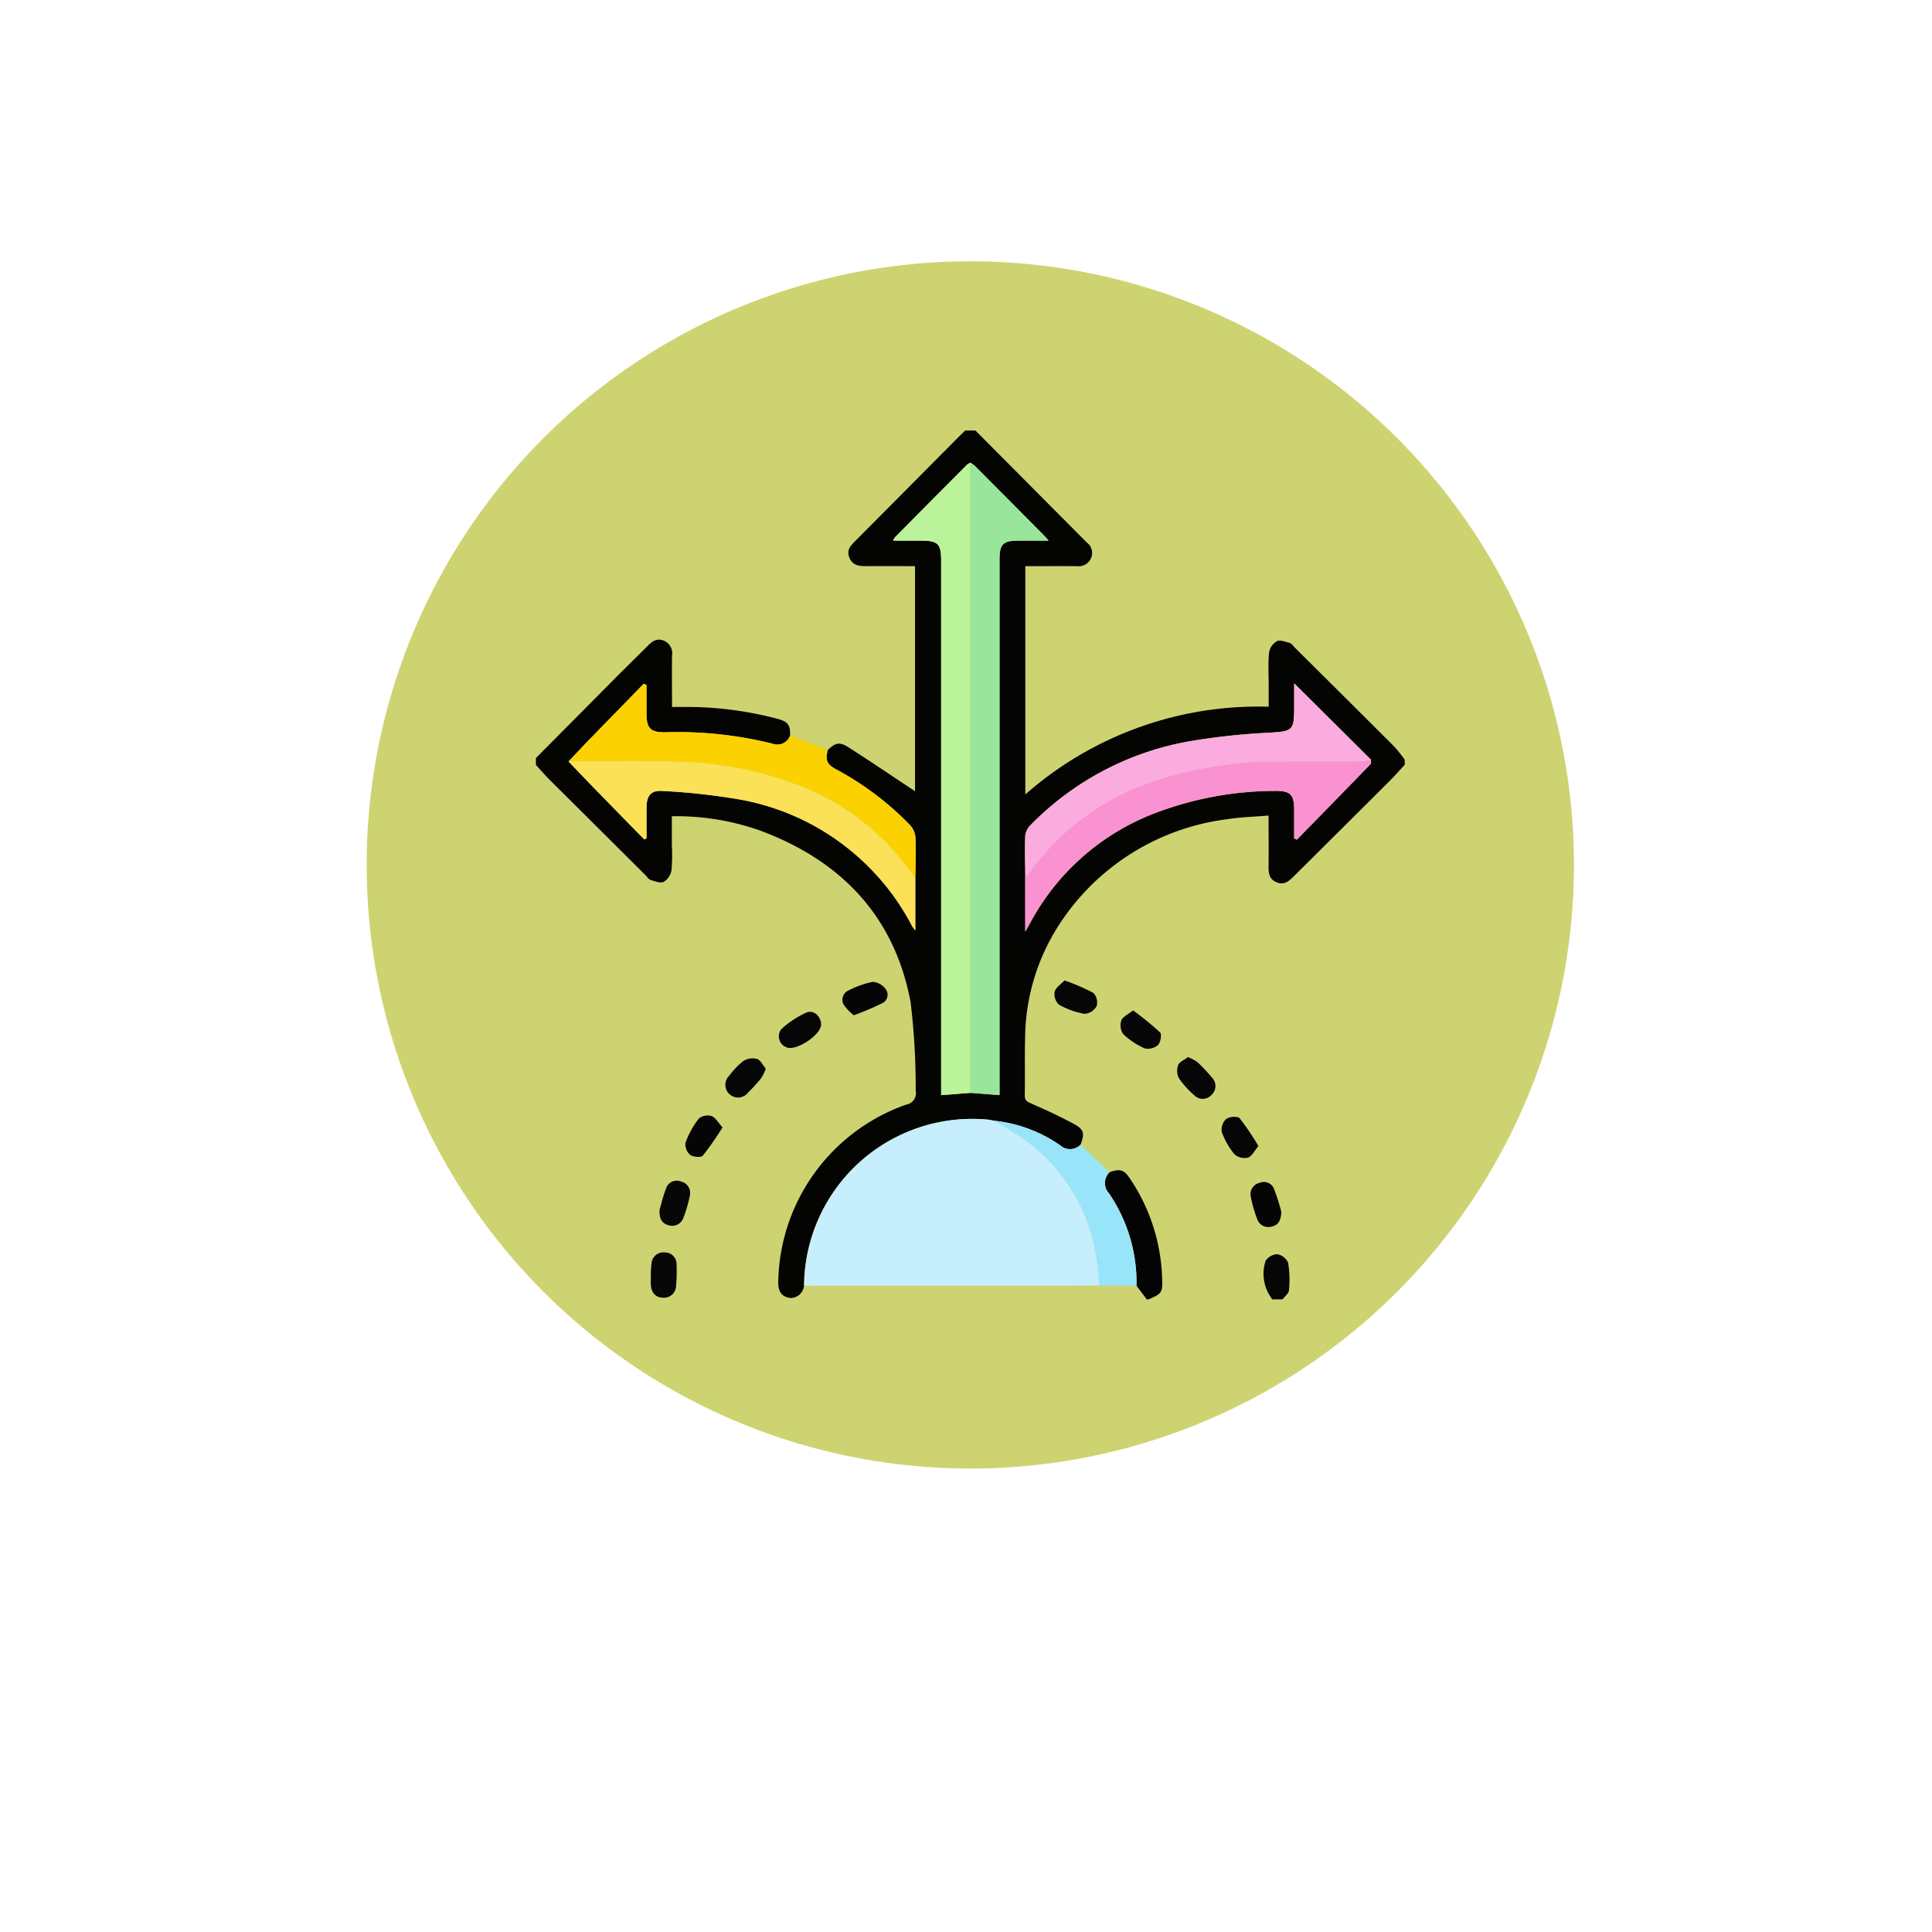 <svg xmlns="http://www.w3.org/2000/svg" xmlns:xlink="http://www.w3.org/1999/xlink" width="108.82" height="108.82" viewBox="0 0 108.82 108.82"><defs><filter id="a" x="0" y="0" width="108.82" height="108.82" filterUnits="userSpaceOnUse"><feOffset dy="6" input="SourceAlpha"/><feGaussianBlur stdDeviation="4.5" result="b"/><feFlood flood-opacity="0.161"/><feComposite operator="in" in2="b"/><feComposite in="SourceGraphic"/></filter></defs><g transform="translate(-801.68 -780.283)"><g transform="matrix(1, 0, 0, 1, 801.68, 780.28)" filter="url(#a)"><g transform="translate(13.5 7.5)" fill="#fff"><path d="M 40.91 71.82 C 23.866 71.82 10 57.954 10 40.91 C 10 23.866 23.866 10 40.91 10 C 57.954 10 71.82 23.866 71.82 40.91 C 71.82 57.954 57.954 71.82 40.91 71.82 Z" stroke="none"/><path d="M 40.91 20 C 29.38 20 20 29.38 20 40.91 C 20 52.44 29.38 61.82 40.91 61.82 C 52.44 61.82 61.82 52.44 61.82 40.91 C 61.82 29.38 52.44 20 40.91 20 M 40.91 0 C 63.504 0 81.82 18.316 81.82 40.91 C 81.82 63.504 63.504 81.82 40.91 81.82 C 18.316 81.82 0 63.504 0 40.91 C 0 18.316 18.316 0 40.91 0 Z" stroke="none" fill="#fff"/></g></g><circle cx="34" cy="34" r="34" transform="translate(822.333 795)" fill="#ced371"/><g transform="translate(831.864 804.531)"><path d="M24.756,0q3.138,3.156,6.277,6.311a.727.727,0,0,1,.247.85.753.753,0,0,1-.794.48c-.966-.005-1.933,0-2.919,0V20.5a19.859,19.859,0,0,1,13.707-4.942c0-.39,0-.765,0-1.14,0-.637-.038-1.277.021-1.908a.922.922,0,0,1,.436-.641c.187-.091.494.033.736.1.108.032.186.167.276.257q2.8,2.776,5.586,5.557a8.643,8.643,0,0,1,.608.757v.287c-.289.311-.567.633-.868.932q-2.689,2.681-5.385,5.355c-.269.268-.532.509-.958.336s-.462-.512-.457-.9c.01-.921,0-1.842,0-2.863-.8.069-1.579.087-2.337.208a13.241,13.241,0,0,0-9.544,6.07,11.9,11.9,0,0,0-1.832,6.184c-.031,1.1,0,2.2-.02,3.3,0,.248.084.336.314.436.827.36,1.648.739,2.442,1.167.591.319.63.545.381,1.178a.83.83,0,0,1-1.151.028,7.953,7.953,0,0,0-3.73-1.382h-.019l-.255-.051a9.467,9.467,0,0,0-10.416,9.35.765.765,0,0,1-.771.687c-.505-.069-.679-.379-.681-.865a10.782,10.782,0,0,1,7.218-10.032.645.645,0,0,0,.525-.771,40.482,40.482,0,0,0-.287-4.993c-.9-4.806-3.866-7.923-8.376-9.632a14.13,14.13,0,0,0-5.072-.841c0,.553,0,1.089,0,1.625a9.965,9.965,0,0,1-.022,1.431.952.952,0,0,1-.442.64c-.187.09-.494-.037-.736-.11-.108-.033-.186-.168-.276-.258Q3.494,22.375.8,19.7c-.278-.277-.534-.577-.8-.866v-.382q2.2-2.214,4.393-4.427c.628-.632,1.266-1.254,1.895-1.885.259-.26.523-.466.923-.3a.775.775,0,0,1,.457.853c-.01.937,0,1.874,0,2.879h.575a19.98,19.98,0,0,1,5.376.671c.583.161.712.336.7.947a.755.755,0,0,1-.928.47A22.035,22.035,0,0,0,7.29,17c-.848,0-1.058-.219-1.059-1.085q0-.791,0-1.582l-.157-.066Q4.527,15.855,2.98,17.442c-.384.4-.761.8-1.141,1.2.491.512.98,1.028,1.475,1.536q1.393,1.431,2.792,2.857l.126-.069c0-.581,0-1.161,0-1.742.006-.676.27-.975.924-.919a36.6,36.6,0,0,1,4.216.46A13.648,13.648,0,0,1,21.2,27.931a1.868,1.868,0,0,0,.171.223V25.235c.007-.764.038-1.529.008-2.291a1.158,1.158,0,0,0-.291-.7,16.809,16.809,0,0,0-4.172-3.155c-.531-.287-.619-.51-.481-1.086.439-.422.665-.483,1.175-.157,1.268.811,2.514,1.656,3.745,2.471V7.64c-.924,0-1.843-.006-2.762,0-.4,0-.761-.042-.937-.482s.086-.686.35-.951Q20.85,3.348,23.691.482c.162-.163.328-.322.492-.482Zm2.81,25.138v3.089c.126-.223.2-.341.261-.461a13.385,13.385,0,0,1,6.9-6.157A19.074,19.074,0,0,1,41.611,20.3c.861-.018,1.094.19,1.1,1.036,0,.545,0,1.089,0,1.634l.15.078q2.082-2.128,4.158-4.262c.044-.045.012-.163.015-.248l-4.323-4.3v1.316c0,1.359-.08,1.381-1.414,1.466a37.073,37.073,0,0,0-4.543.494,16.5,16.5,0,0,0-8.874,4.69,1.029,1.029,0,0,0-.315.595c-.031.778,0,1.558,0,2.337M24.47,1.813a.963.963,0,0,0-.191.119Q22.256,3.962,20.24,6a1.233,1.233,0,0,0-.124.188c.076.01.107.018.138.018h1.433c.966,0,1.138.172,1.138,1.138q0,14.756,0,29.512v.581l1.649-.129,1.639.127V32.212q0-12.484,0-24.967c0-.834.207-1.039,1.044-1.04H28.88c-.126-.141-.184-.213-.248-.278Q26.682,3.961,24.729,2a1.886,1.886,0,0,0-.259-.186" fill="#040403"/><path d="M253.872,334.2l-.58-.768a8.928,8.928,0,0,0-1.545-5.2.852.852,0,0,1,.027-1.194c.576-.208.811-.147,1.132.334a10.592,10.592,0,0,1,1.826,5.561c.036.9.008.933-.765,1.265Z" transform="translate(-219.462 -285.26)" fill="#040404"/><path d="M321.968,366.569a2.328,2.328,0,0,1-.377-2.184.856.856,0,0,1,.646-.36.838.838,0,0,1,.615.47,5.954,5.954,0,0,1,.051,1.562c-.013.178-.236.341-.362.511Z" transform="translate(-280.485 -317.63)" fill="#060606"/><path d="M208.942,307.919a.852.852,0,0,0-.027,1.194,8.928,8.928,0,0,1,1.545,5.2l-2.088-.008c-.063-.55-.106-1.1-.192-1.648a9.911,9.911,0,0,0-4.463-6.85c-.416-.284-.859-.529-1.289-.792a7.953,7.953,0,0,1,3.73,1.382.83.83,0,0,0,1.151-.028l1.633,1.551" transform="translate(-176.631 -266.141)" fill="#98e4f9"/><path d="M259.093,256.269a17.929,17.929,0,0,1,1.526,1.244c.105.1.025.564-.12.708a.847.847,0,0,1-.746.191,4.187,4.187,0,0,1-1.218-.812.874.874,0,0,1-.1-.766c.073-.2.369-.329.662-.566" transform="translate(-225.459 -223.609)" fill="#070707"/><path d="M305.08,304.983c-.234.274-.373.581-.588.648a.856.856,0,0,1-.754-.178,4.15,4.15,0,0,1-.721-1.266.823.823,0,0,1,.246-.73c.175-.134.65-.169.758-.044a14.554,14.554,0,0,1,1.059,1.569" transform="translate(-264.383 -264.678)" fill="#060606"/><path d="M229.757,243.05a11.87,11.87,0,0,1,1.616.7.784.784,0,0,1,.191.742.857.857,0,0,1-.677.441,4.46,4.46,0,0,1-1.458-.524.817.817,0,0,1-.229-.73c.062-.237.353-.414.557-.631" transform="translate(-199.977 -212.075)" fill="#060606"/><path d="M317.567,333.846c-.019.5-.182.754-.541.828a.662.662,0,0,1-.816-.414,7.346,7.346,0,0,1-.364-1.277.655.655,0,0,1,.492-.77.616.616,0,0,1,.811.318,12.452,12.452,0,0,1,.419,1.315" transform="translate(-275.581 -289.836)" fill="#050505"/><path d="M284.014,276.964a2.36,2.36,0,0,1,.523.272,9.2,9.2,0,0,1,.845.9.671.671,0,0,1-.041.95.66.66,0,0,1-.98.017,5.192,5.192,0,0,1-.859-.952.921.921,0,0,1-.04-.743c.081-.193.361-.3.553-.448" transform="translate(-247.284 -241.667)" fill="#060606"/><path d="M136.117,245.5a2.694,2.694,0,0,1-.578-.614.572.572,0,0,1,.274-.778,5.287,5.287,0,0,1,1.38-.489.993.993,0,0,1,.715.4.53.53,0,0,1-.165.795,16.307,16.307,0,0,1-1.626.69" transform="translate(-118.213 -212.565)" fill="#050505"/><path d="M109.666,257.617c.006.59-1.417,1.532-1.95,1.291a.656.656,0,0,1-.286-1.026,5.279,5.279,0,0,1,1.41-.93c.4-.178.821.217.826.665" transform="translate(-93.601 -224.167)" fill="#060606"/><path d="M86.028,278.053a2.927,2.927,0,0,1-.264.536,10.562,10.562,0,0,1-.738.809.714.714,0,1,1-1.057-.955,4.426,4.426,0,0,1,.787-.824.994.994,0,0,1,.774-.123c.206.068.337.364.5.557" transform="translate(-73.078 -242.102)" fill="#060606"/><path d="M54.654,333.226c.1-.324.2-.774.37-1.2a.626.626,0,0,1,.82-.383.659.659,0,0,1,.513.8A6.923,6.923,0,0,1,56,333.676a.664.664,0,0,1-.845.431c-.377-.1-.529-.376-.5-.88" transform="translate(-47.687 -289.346)" fill="#070707"/><path d="M50.8,364.631a6.026,6.026,0,0,1,.042-.779.672.672,0,0,1,.741-.6.658.658,0,0,1,.668.674,9.342,9.342,0,0,1-.027,1.191.684.684,0,0,1-.754.684c-.41-.015-.654-.29-.669-.761-.005-.175,0-.35,0-.412" transform="translate(-44.327 -316.958)" fill="#070707"/><path d="M68.094,303.4a16.94,16.94,0,0,1-1.11,1.591c-.1.117-.55.076-.719-.051a.781.781,0,0,1-.254-.686,5.172,5.172,0,0,1,.752-1.357.788.788,0,0,1,.716-.137c.22.08.366.366.616.64" transform="translate(-57.583 -264.146)" fill="#050505"/><path d="M14.424,116.326c.38-.4.757-.8,1.141-1.2q1.545-1.589,3.094-3.174l.156.066q0,.791,0,1.582c0,.866.211,1.088,1.059,1.085a22.033,22.033,0,0,1,6.1.655.755.755,0,0,0,.928-.47l2.121.819c-.138.576-.05.8.481,1.086a16.816,16.816,0,0,1,4.172,3.155,1.159,1.159,0,0,1,.29.7c.03.763,0,1.527-.008,2.291a13.827,13.827,0,0,0-5.937-4.988,19.985,19.985,0,0,0-7.581-1.592c-2-.066-4.009-.015-6.014-.016" transform="translate(-12.586 -97.686)" fill="#fbd102"/><path d="M129.2,304.3c.43.263.873.508,1.289.792a9.911,9.911,0,0,1,4.463,6.85c.086.546.129,1.1.192,1.648l-16.633.01a9.466,9.466,0,0,1,10.416-9.35l.255.051Z" transform="translate(-103.398 -265.43)" fill="#c7eefd"/><path d="M162.2,49.719l-1.649.129v-.581q0-14.756,0-29.512c0-.966-.172-1.137-1.138-1.138h-1.433c-.031,0-.062-.008-.138-.018a1.211,1.211,0,0,1,.125-.188q2.016-2.036,4.038-4.066a.966.966,0,0,1,.191-.119q0,17.747,0,35.494" transform="translate(-137.725 -12.412)" fill="#baf39a"/><path d="M192.008,49.719q0-17.747,0-35.494a1.88,1.88,0,0,1,.26.186q1.954,1.961,3.9,3.928c.064.065.122.136.248.278h-1.723c-.837,0-1.044.206-1.044,1.04q0,12.484,0,24.967v5.222l-1.639-.127" transform="translate(-167.533 -12.412)" fill="#9ae59c"/><path d="M14.424,146.135c2,0,4.011-.05,6.014.016a19.985,19.985,0,0,1,7.581,1.592,13.827,13.827,0,0,1,5.937,4.988v2.919a1.842,1.842,0,0,1-.171-.223,13.648,13.648,0,0,0-9.827-7.168,36.607,36.607,0,0,0-4.215-.46c-.654-.056-.918.243-.924.919-.005.581,0,1.161,0,1.742l-.126.069q-1.4-1.428-2.792-2.857c-.5-.509-.983-1.024-1.475-1.536" transform="translate(-12.586 -127.495)" fill="#fae158"/><path d="M235.762,145.465c0,.084.029.2-.015.248q-2.072,2.137-4.158,4.262l-.15-.078c0-.545,0-1.089,0-1.634,0-.846-.235-1.054-1.1-1.036a19.076,19.076,0,0,0-6.888,1.308,13.384,13.384,0,0,0-6.9,6.157c-.065.12-.135.238-.261.461v-3.089a.892.892,0,0,0,.175-.145,13.98,13.98,0,0,1,6.437-5.014,21.706,21.706,0,0,1,7.774-1.338c1.529-.01,3.058,0,4.586-.006a2.625,2.625,0,0,0,.493-.1" transform="translate(-188.731 -126.926)" fill="#fa91d0"/><path d="M235.64,116.031a2.635,2.635,0,0,1-.493.1c-1.529.007-3.057,0-4.586.006a21.7,21.7,0,0,0-7.774,1.338,13.98,13.98,0,0,0-6.437,5.014.89.89,0,0,1-.175.145c-.006-.779-.035-1.559,0-2.337a1.028,1.028,0,0,1,.315-.594,16.5,16.5,0,0,1,8.874-4.69,37.074,37.074,0,0,1,4.543-.494c1.334-.086,1.414-.107,1.414-1.467v-1.316l4.323,4.3" transform="translate(-188.61 -97.492)" fill="#fbacde"/><path d="M200.536,304.675l-.255-.051.255.051" transform="translate(-174.756 -265.802)" fill="#98e4f9"/></g></g></svg>